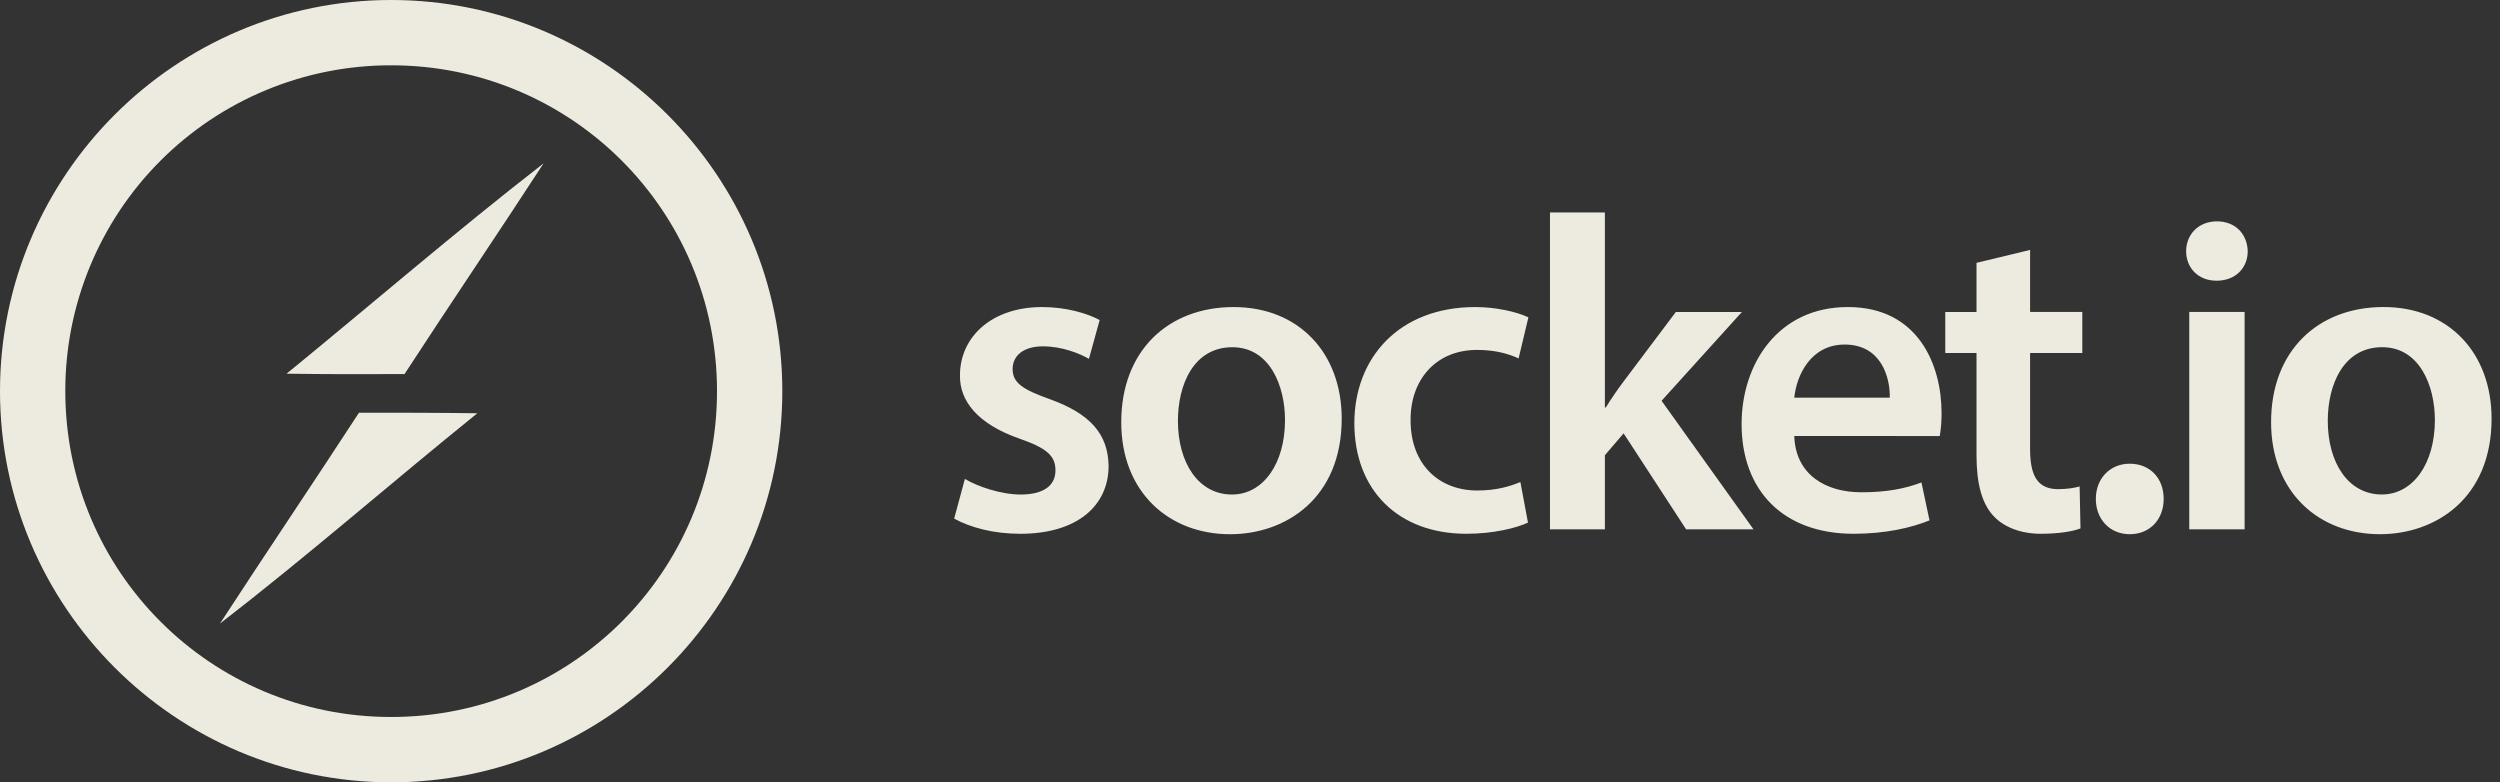 <svg width="147" height="46" viewBox="0 0 147 46" fill="none" xmlns="http://www.w3.org/2000/svg">
<rect x="0" y="0" width="147" height="46" fill="#333333" stroke="none"/>
<path d="M23 46C10.32 46 0 35.679 0 23C0 10.32 10.32 0 23 0C35.679 0 46 10.32 46 23C46 35.679 35.679 46 23 46ZM23 42.159C33.604 42.159 42.16 33.604 42.16 23C42.16 12.396 33.604 3.84 23 3.84C20.483 3.836 17.989 4.329 15.663 5.29C13.337 6.252 11.223 7.663 9.443 9.443C7.663 11.223 6.252 13.337 5.29 15.663C4.329 17.989 3.836 20.483 3.84 23C3.84 33.604 12.396 42.159 23 42.159Z" fill="#EDEBDF"/>
<path fill-rule="evenodd" clip-rule="evenodd" d="M16.851 21.973C21.887 17.859 26.815 13.602 31.961 9.607C29.262 13.755 26.485 17.848 23.786 21.995C21.471 22.006 19.155 22.006 16.851 21.973ZM21.109 24.267C23.435 24.267 25.75 24.267 28.066 24.3C22.995 28.393 18.092 32.683 12.935 36.666C15.634 32.518 18.41 28.414 21.109 24.267Z" fill="#EDEBDF"/>
<path fill-rule="evenodd" clip-rule="evenodd" d="M56.105 30.494C57.05 31.02 58.44 31.387 59.989 31.387C63.374 31.387 65.185 29.707 65.185 27.398C65.159 25.509 64.083 24.328 61.774 23.487C60.147 22.911 59.542 22.517 59.542 21.703C59.542 20.917 60.172 20.365 61.328 20.365C62.455 20.365 63.48 20.785 64.03 21.1L64.66 18.817C63.925 18.423 62.691 18.055 61.274 18.055C58.31 18.055 56.446 19.813 56.446 22.07C56.42 23.566 57.47 24.932 59.962 25.797C61.537 26.349 62.062 26.794 62.062 27.66C62.062 28.501 61.432 29.078 60.015 29.078C58.86 29.078 57.47 28.605 56.735 28.16L56.105 30.494ZM72.541 18.055C68.684 18.055 65.929 20.627 65.929 24.825C65.929 28.919 68.71 31.412 72.332 31.412C75.586 31.412 78.892 29.313 78.892 24.616C78.892 20.733 76.347 18.055 72.541 18.055ZM72.463 20.417C74.668 20.417 75.559 22.7 75.559 24.695C75.559 27.267 74.274 29.078 72.437 29.078C70.469 29.078 69.262 27.214 69.262 24.748C69.262 22.621 70.18 20.417 72.463 20.417ZM89.398 28.343C88.769 28.606 87.981 28.841 86.853 28.841C84.648 28.841 82.943 27.346 82.943 24.72C82.917 22.385 84.385 20.575 86.853 20.575C88.008 20.575 88.769 20.838 89.293 21.074L89.871 18.659C89.136 18.317 87.929 18.055 86.748 18.055C82.261 18.055 79.636 21.047 79.636 24.878C79.636 28.841 82.235 31.386 86.223 31.386C87.823 31.386 89.163 31.045 89.845 30.73L89.398 28.343ZM94.367 12.491H91.139V31.124H94.367V26.768L95.469 25.481L99.143 31.124H103.106L97.7 23.566L102.424 18.344H98.54L95.443 22.464C95.102 22.911 94.734 23.46 94.42 23.96H94.367V12.491ZM114.058 25.639C114.132 25.188 114.168 24.731 114.163 24.274C114.163 21.466 112.799 18.054 108.652 18.054C104.558 18.054 102.406 21.387 102.406 24.931C102.406 28.841 104.848 31.386 108.993 31.386C110.83 31.386 112.353 31.045 113.455 30.599L112.982 28.368C112.012 28.735 110.936 28.946 109.44 28.946C107.393 28.946 105.583 27.948 105.502 25.638L114.058 25.639ZM105.504 23.382C105.634 22.069 106.474 20.259 108.468 20.259C110.62 20.259 111.146 22.201 111.119 23.382H105.504ZM116.219 15.456V18.344H114.382V20.758H116.219V26.767C116.219 28.447 116.534 29.602 117.216 30.337C117.82 30.992 118.817 31.386 119.997 31.386C121.022 31.386 121.862 31.254 122.333 31.071L122.282 28.605C121.992 28.683 121.572 28.762 121.023 28.762C119.788 28.762 119.369 27.949 119.369 26.4V20.758H122.439V18.343H119.369V14.696L116.219 15.456ZM125.229 31.411C126.436 31.411 127.224 30.518 127.224 29.34C127.224 28.105 126.411 27.266 125.229 27.266C124.074 27.266 123.235 28.131 123.235 29.338C123.235 30.52 124.048 31.411 125.229 31.411ZM131.982 31.123V18.343H128.728V31.123H131.982ZM130.355 13.016C129.28 13.016 128.545 13.776 128.545 14.773C128.545 15.745 129.253 16.506 130.33 16.506C131.458 16.506 132.166 15.745 132.166 14.773C132.14 13.777 131.458 13.016 130.355 13.016ZM140.153 18.053C136.296 18.053 133.54 20.626 133.54 24.824C133.54 28.918 136.321 31.411 139.943 31.411C143.197 31.411 146.504 29.312 146.504 24.615C146.504 20.73 143.959 18.053 140.153 18.053ZM140.074 20.415C142.278 20.415 143.171 22.699 143.171 24.693C143.171 27.265 141.885 29.076 140.048 29.076C138.079 29.076 136.873 27.213 136.873 24.745C136.873 22.62 137.791 20.415 140.074 20.415Z" fill="#EDEBDF"/>
</svg>
